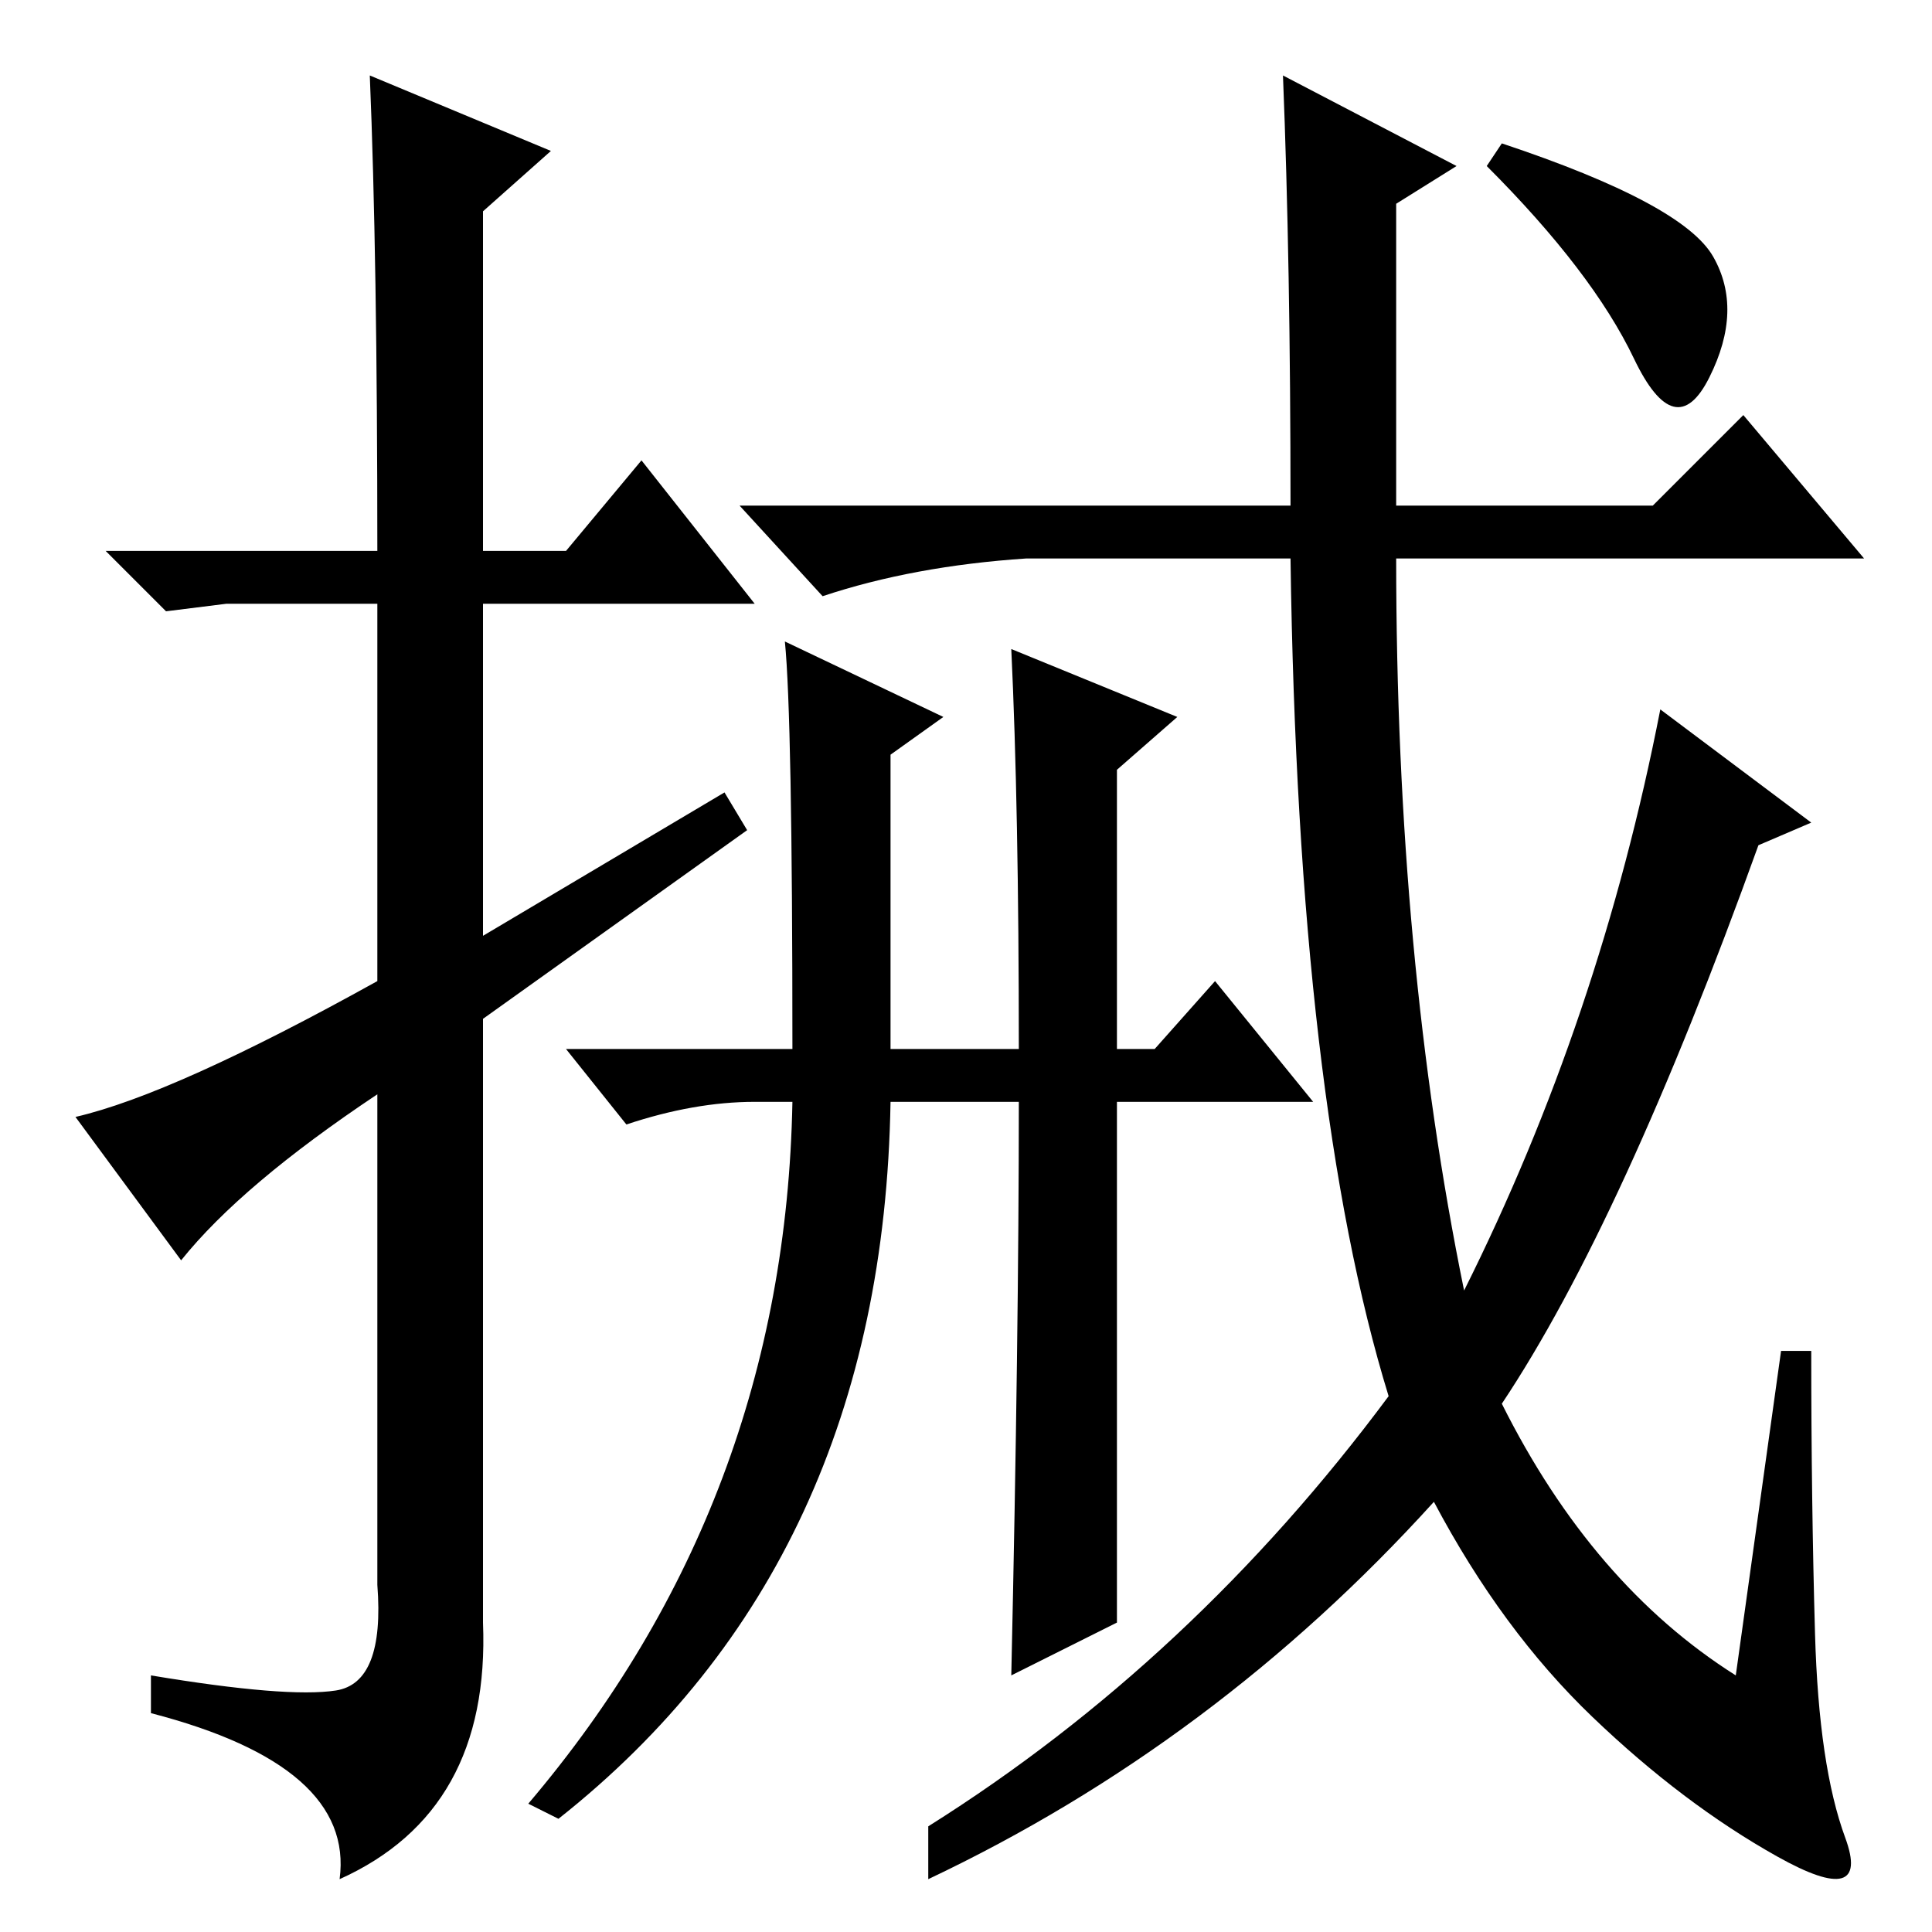 <?xml version="1.0" standalone="no"?>
<!DOCTYPE svg PUBLIC "-//W3C//DTD SVG 1.1//EN" "http://www.w3.org/Graphics/SVG/1.1/DTD/svg11.dtd" >
<svg xmlns="http://www.w3.org/2000/svg" xmlns:xlink="http://www.w3.org/1999/xlink" version="1.1" viewBox="0 -36 256 256">
  <g transform="matrix(1 0 0 -1 0 220)">
   <path fill="currentColor"
d="M24 89l-14 19q13 3 40 18v50h-20l-8 -1l-8 8h36q0 39 -1 63l24 -10l-9 -8v-45h11l10 12l15 -19h-36v-44l32 19l3 -5l-35 -25v-80q1 -25 -19 -34q2 15 -25 22v5q18 -3 24.5 -2t5.5 14v65q-18 -12 -26 -22zM199 237q24 -8 28 -15t-0.5 -16t-10 2.5t-19.5 25.5zM236 77h4
q0 -20 0.5 -37.5t4 -27t-9 -2.5t-24.5 18.5t-21 28.5q-29 -32 -67 -50v7q35 22 61 57q-12 39 -13 111h-35q-15 -1 -27 -5l-11 12h73q0 32 -1 57l23 -12l-8 -5v-40h34l12 12l16 -19h-62q0 -53 9 -97q18 36 26 77l20 -15l-7 -3q-18 -50 -34 -74q12 -24 31 -36zM134 170l22 -9
l-8 -7v-37h5l8 9l13 -16h-26v-69l-14 -7q1 45 1 76h-17q-1 -61 -44 -95l-4 2q34 40 35 93h-5q-8 0 -17 -3l-8 10h30q0 44 -1 54l21 -10l-7 -5v-39h17q0 32 -1 53z" />
  </g>

</svg>
